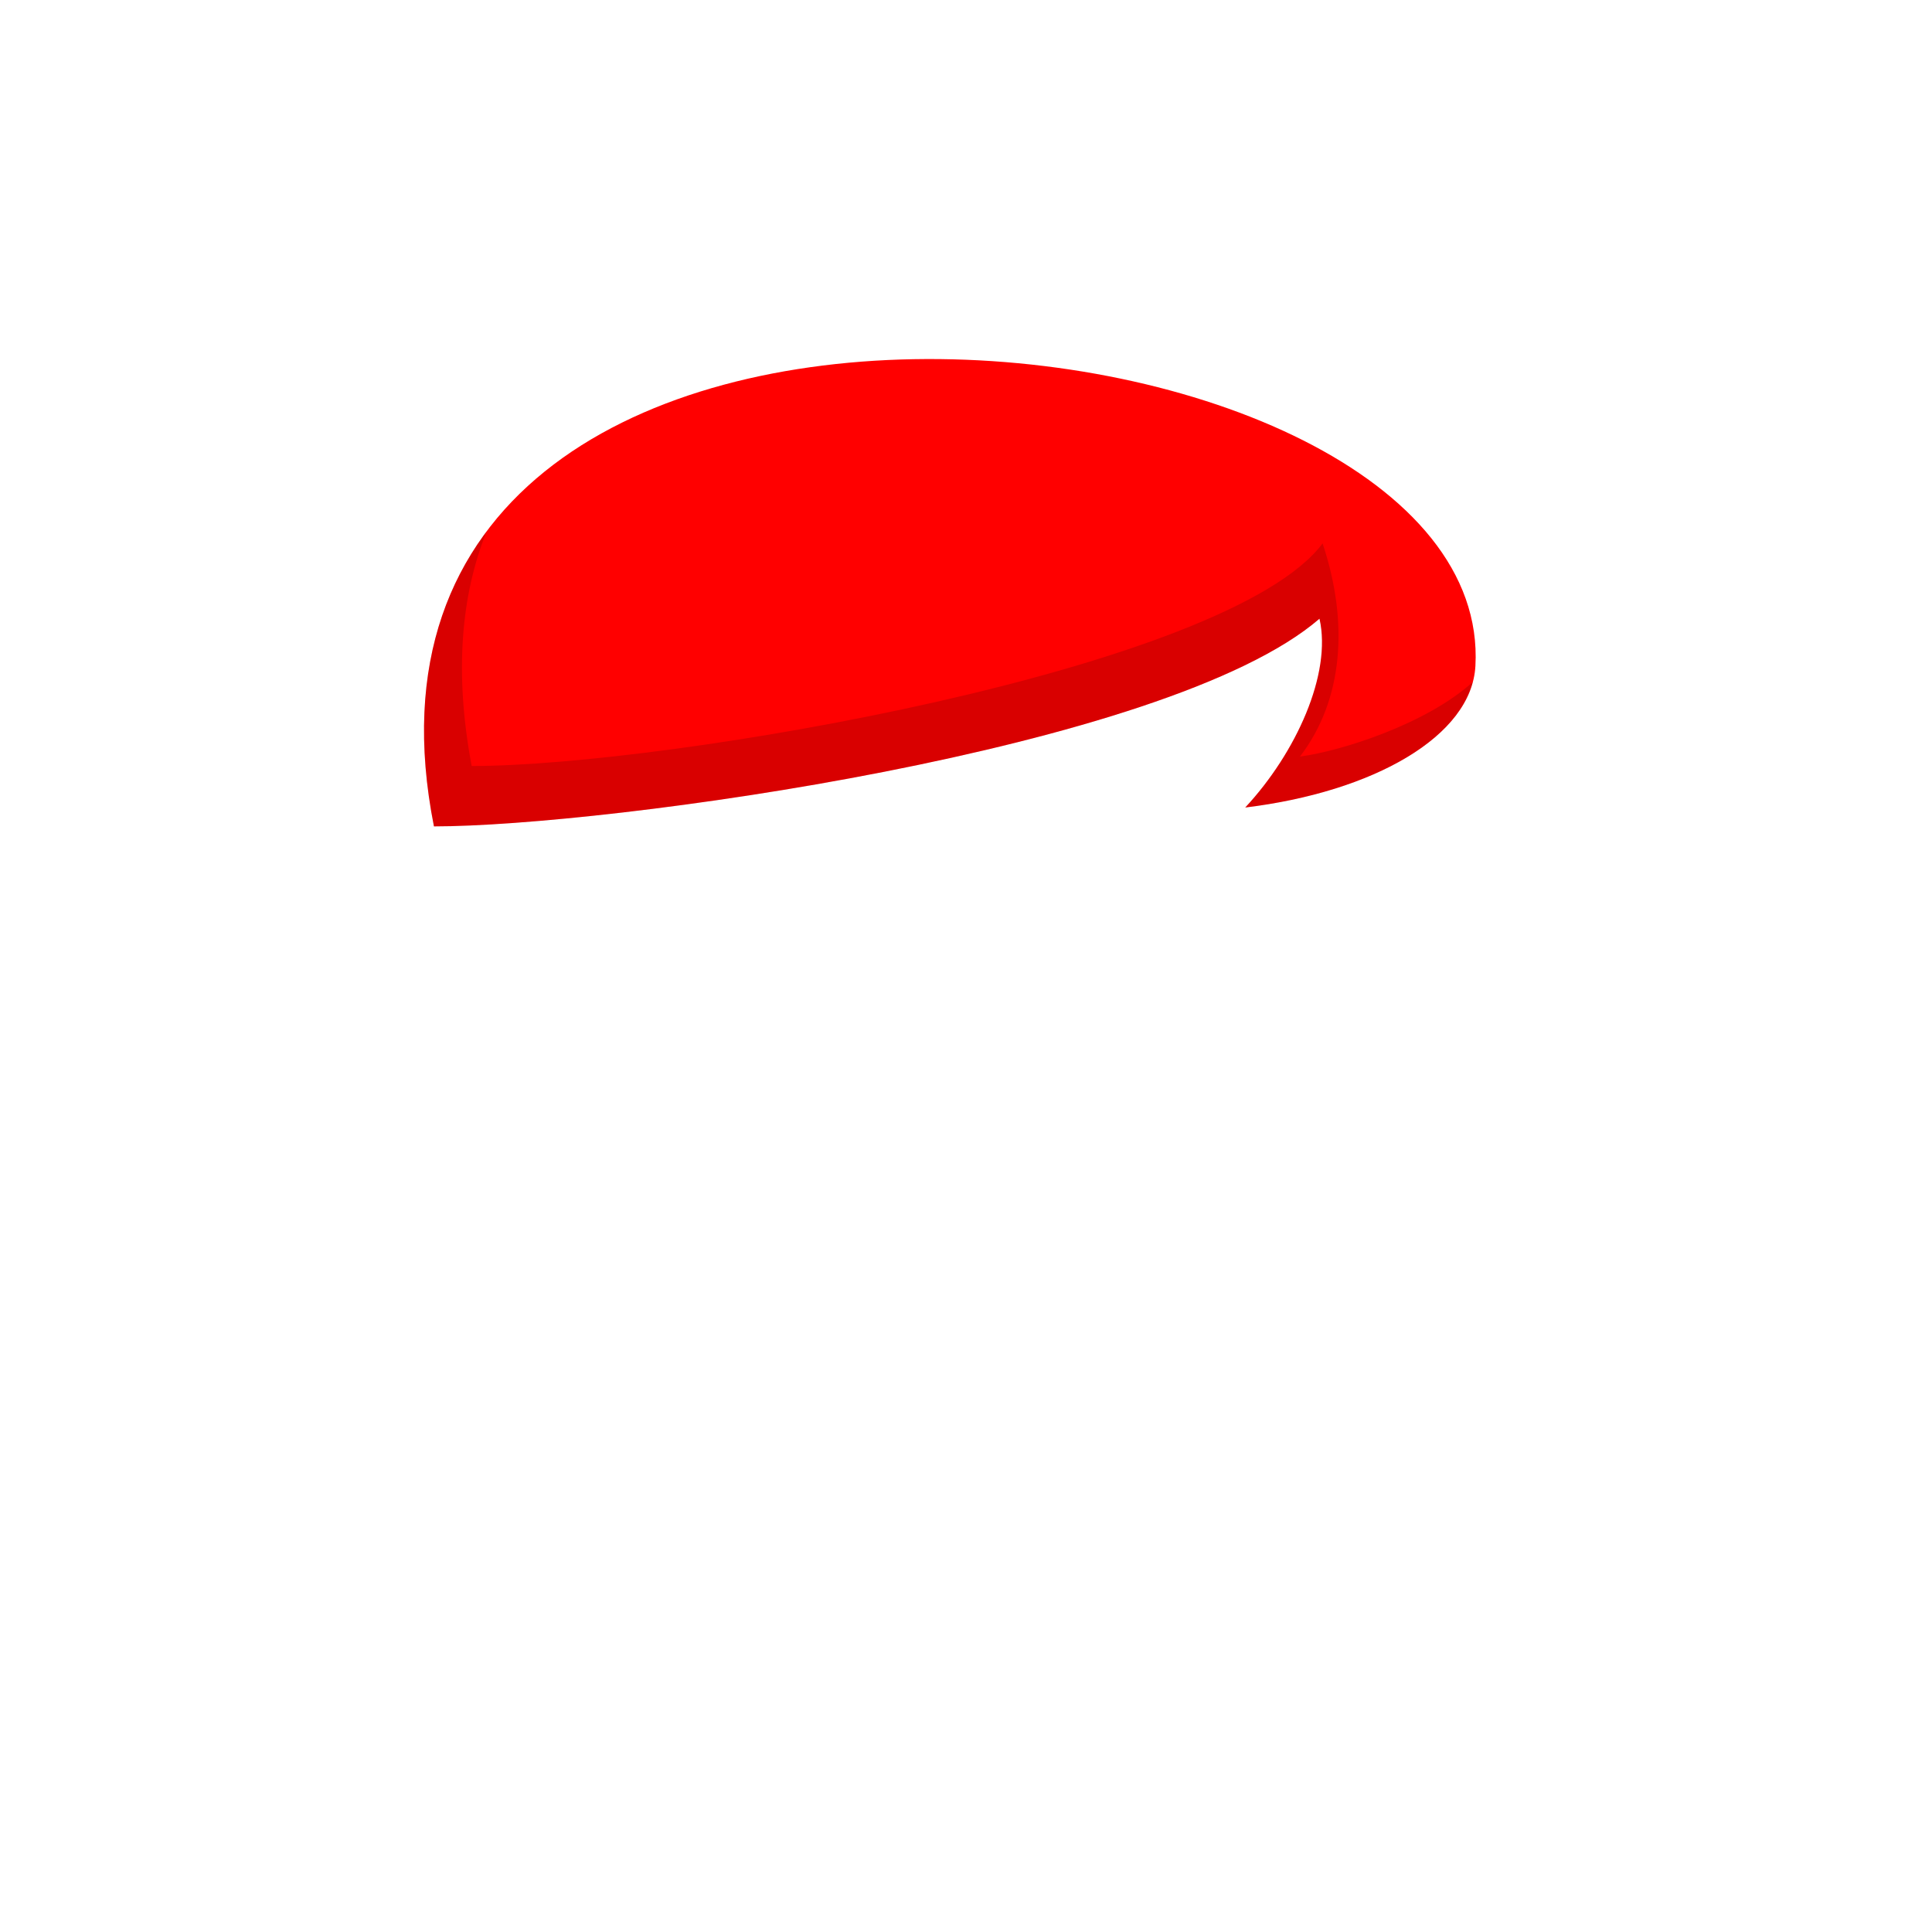 <svg viewBox="0 0 512 512" fill="none" xmlns="http://www.w3.org/2000/svg">
<path d="M349.68 163.962C309.323 198.82 160.402 219 115 219C80.499 45 396.5 77 391 176.5C389.969 195.146 363.936 209.872 330 214C343.5 199.5 353 178.5 349.68 163.962Z" fill="#FF0000"/>
<path fill-rule="evenodd" clip-rule="evenodd" d="M125 203C177 203 325.5 177.5 350.5 144C357.5 165 356 185.5 344.5 200.5C355.574 199.024 378.094 191.824 390.331 180.712C385.935 197.339 361.337 210.188 330 214C343.5 199.5 353 178.5 349.68 163.962C309.323 198.82 160.402 219 115 219C108.397 185.702 114.631 159.948 128.991 140.767C122.233 157.534 120.323 178.125 125 203Z" fill="black" fill-opacity="0.15"/>
</svg>

